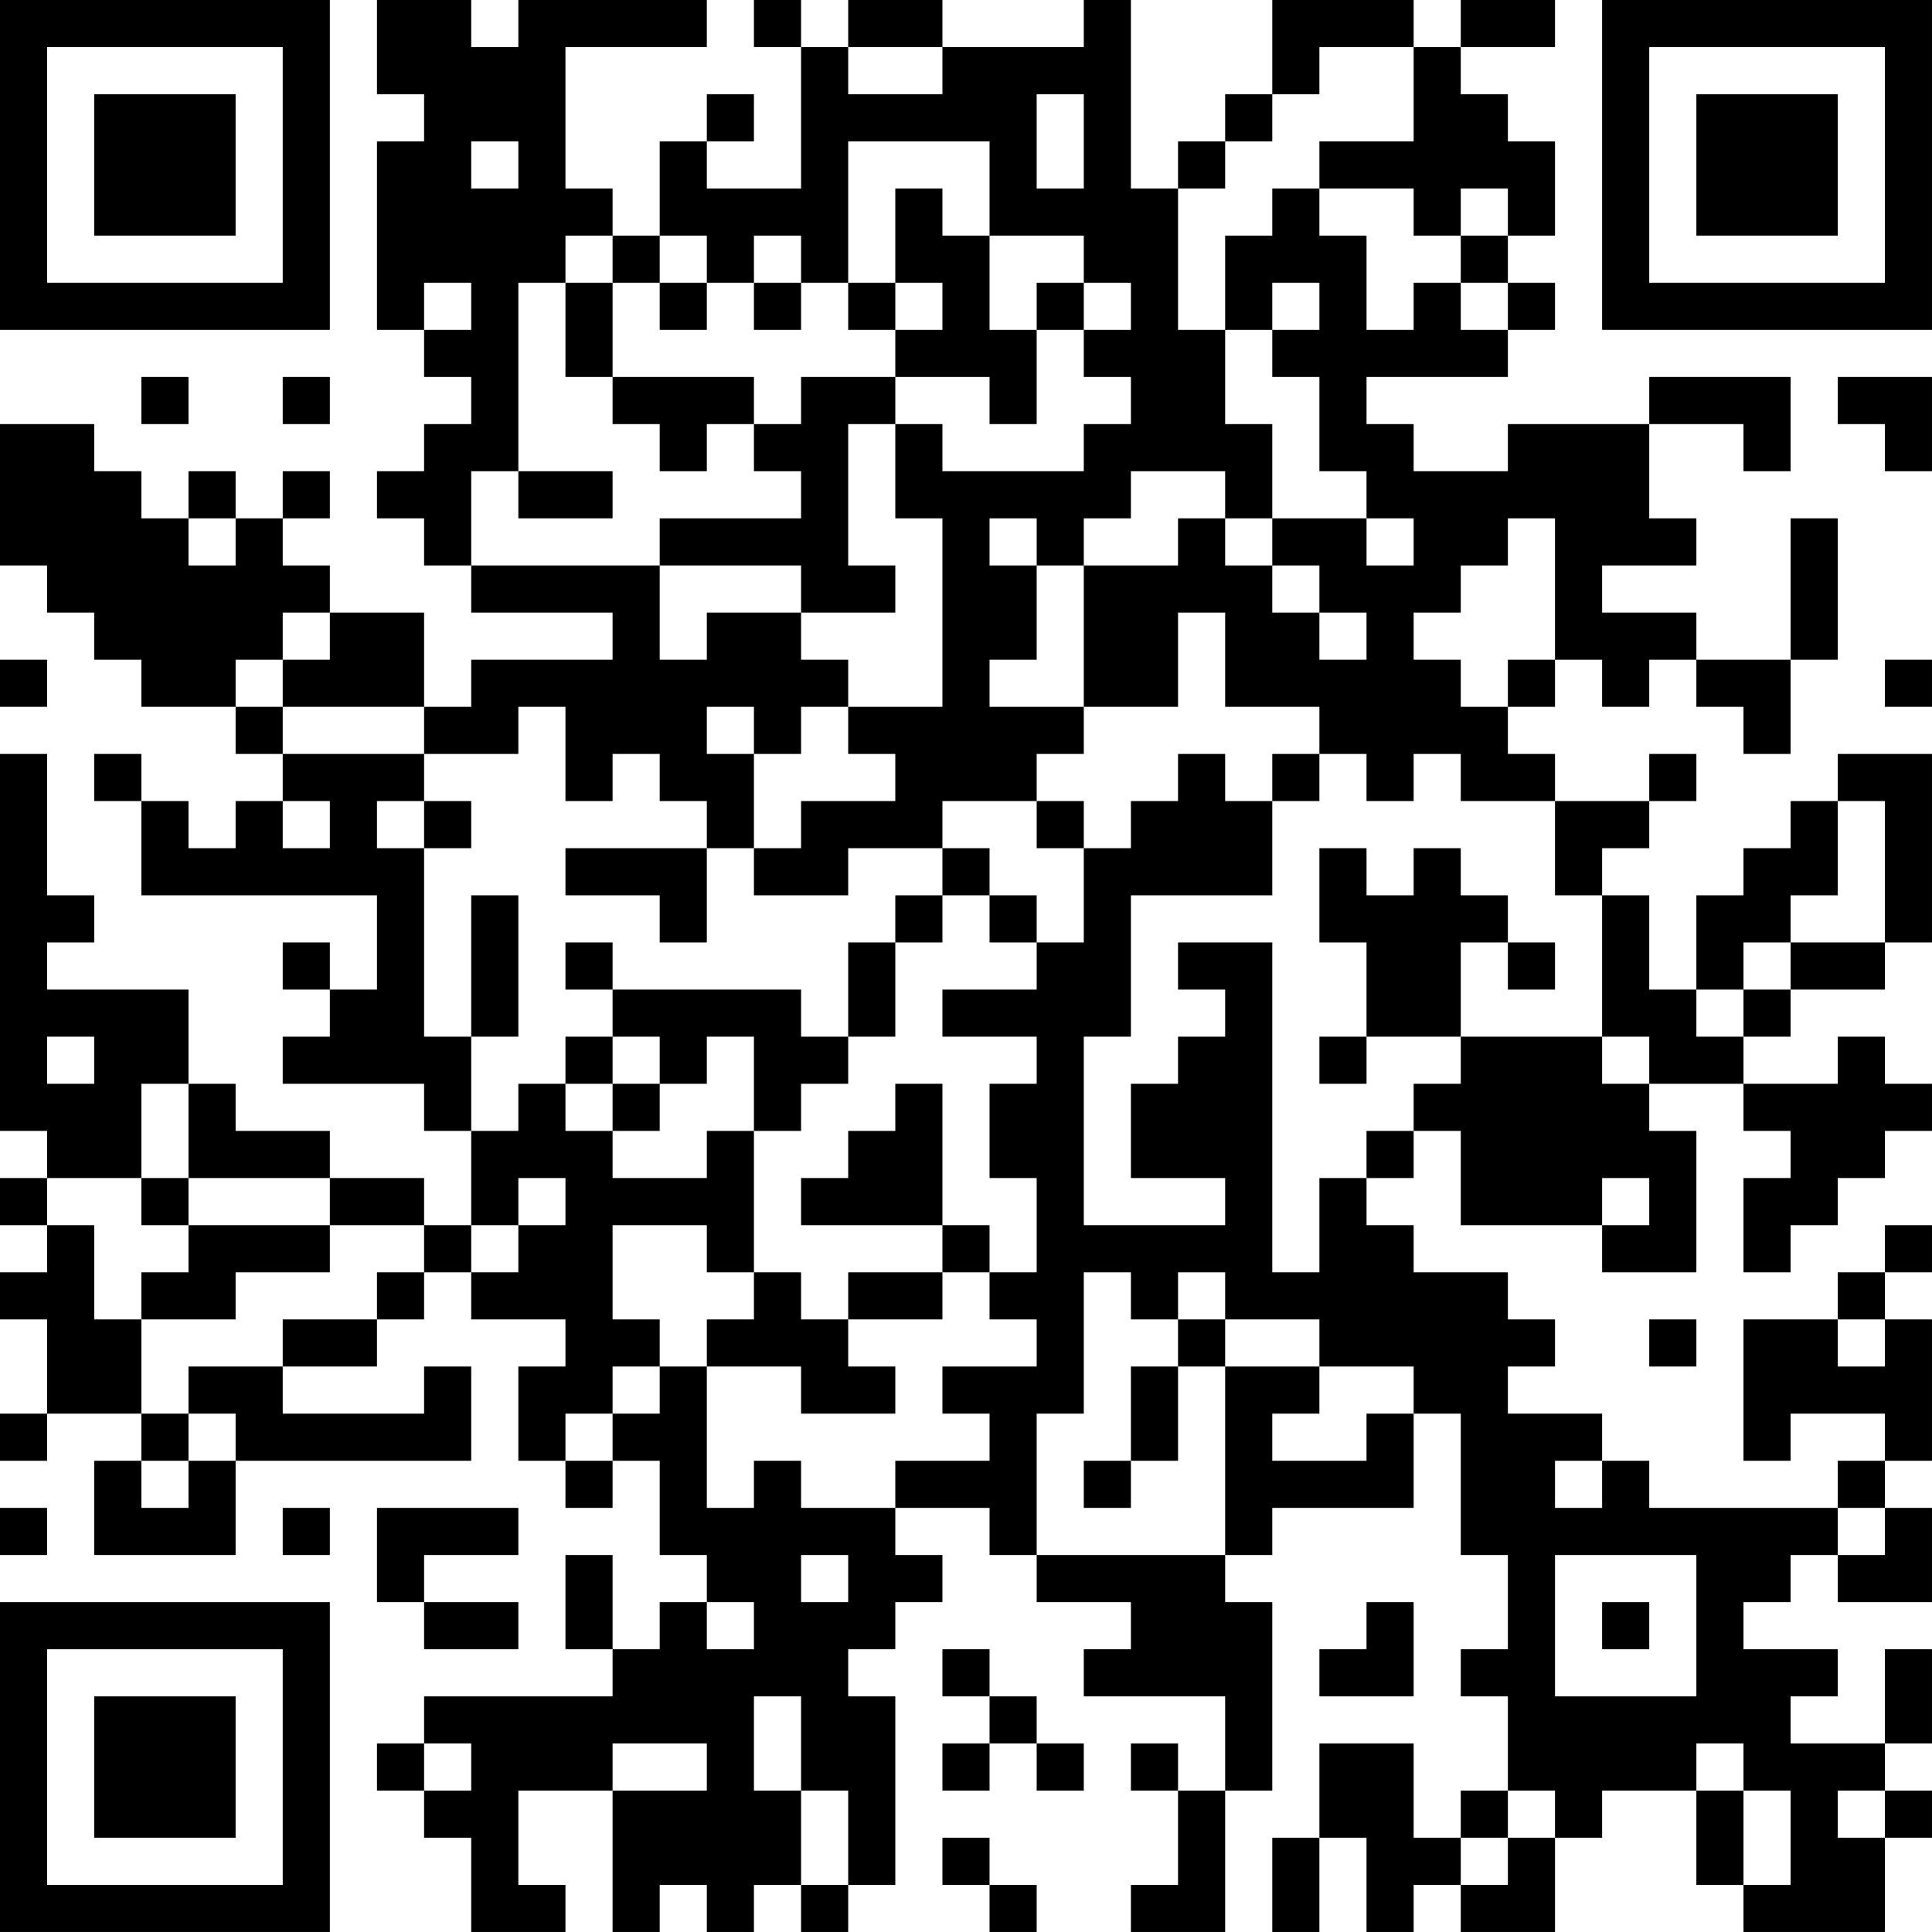<?xml version="1.0" encoding="UTF-8"?>
<svg xmlns="http://www.w3.org/2000/svg" version="1.1" width="200" height="200" viewBox="0 0 200 200"><rect x="0" y="0" width="200" height="200" fill="#ffffff"/><g transform="scale(4.878)"><g transform="translate(0,0)"><path fill-rule="evenodd" d="M8 0L8 2L9 2L9 3L8 3L8 7L9 7L9 8L10 8L10 9L9 9L9 10L8 10L8 11L9 11L9 12L10 12L10 13L13 13L13 14L10 14L10 15L9 15L9 13L7 13L7 12L6 12L6 11L7 11L7 10L6 10L6 11L5 11L5 10L4 10L4 11L3 11L3 10L2 10L2 9L0 9L0 12L1 12L1 13L2 13L2 14L3 14L3 15L5 15L5 16L6 16L6 17L5 17L5 18L4 18L4 17L3 17L3 16L2 16L2 17L3 17L3 19L8 19L8 21L7 21L7 20L6 20L6 21L7 21L7 22L6 22L6 23L9 23L9 24L10 24L10 26L9 26L9 25L7 25L7 24L5 24L5 23L4 23L4 21L1 21L1 20L2 20L2 19L1 19L1 16L0 16L0 24L1 24L1 25L0 25L0 26L1 26L1 27L0 27L0 28L1 28L1 30L0 30L0 31L1 31L1 30L3 30L3 31L2 31L2 33L5 33L5 31L10 31L10 29L9 29L9 30L6 30L6 29L8 29L8 28L9 28L9 27L10 27L10 28L12 28L12 29L11 29L11 31L12 31L12 32L13 32L13 31L14 31L14 33L15 33L15 34L14 34L14 35L13 35L13 33L12 33L12 35L13 35L13 36L9 36L9 37L8 37L8 38L9 38L9 39L10 39L10 41L12 41L12 40L11 40L11 38L13 38L13 41L14 41L14 40L15 40L15 41L16 41L16 40L17 40L17 41L18 41L18 40L19 40L19 36L18 36L18 35L19 35L19 34L20 34L20 33L19 33L19 32L21 32L21 33L22 33L22 34L24 34L24 35L23 35L23 36L26 36L26 38L25 38L25 37L24 37L24 38L25 38L25 40L24 40L24 41L26 41L26 38L27 38L27 34L26 34L26 33L27 33L27 32L30 32L30 30L31 30L31 33L32 33L32 35L31 35L31 36L32 36L32 38L31 38L31 39L30 39L30 37L28 37L28 39L27 39L27 41L28 41L28 39L29 39L29 41L30 41L30 40L31 40L31 41L33 41L33 39L34 39L34 38L36 38L36 40L37 40L37 41L40 41L40 39L41 39L41 38L40 38L40 37L41 37L41 35L40 35L40 37L38 37L38 36L39 36L39 35L37 35L37 34L38 34L38 33L39 33L39 34L41 34L41 32L40 32L40 31L41 31L41 28L40 28L40 27L41 27L41 26L40 26L40 27L39 27L39 28L37 28L37 31L38 31L38 30L40 30L40 31L39 31L39 32L35 32L35 31L34 31L34 30L32 30L32 29L33 29L33 28L32 28L32 27L30 27L30 26L29 26L29 25L30 25L30 24L31 24L31 26L34 26L34 27L36 27L36 24L35 24L35 23L37 23L37 24L38 24L38 25L37 25L37 27L38 27L38 26L39 26L39 25L40 25L40 24L41 24L41 23L40 23L40 22L39 22L39 23L37 23L37 22L38 22L38 21L40 21L40 20L41 20L41 16L39 16L39 17L38 17L38 18L37 18L37 19L36 19L36 21L35 21L35 19L34 19L34 18L35 18L35 17L36 17L36 16L35 16L35 17L33 17L33 16L32 16L32 15L33 15L33 14L34 14L34 15L35 15L35 14L36 14L36 15L37 15L37 16L38 16L38 14L39 14L39 11L38 11L38 14L36 14L36 13L34 13L34 12L36 12L36 11L35 11L35 9L37 9L37 10L38 10L38 8L35 8L35 9L32 9L32 10L30 10L30 9L29 9L29 8L32 8L32 7L33 7L33 6L32 6L32 5L33 5L33 3L32 3L32 2L31 2L31 1L33 1L33 0L31 0L31 1L30 1L30 0L27 0L27 2L26 2L26 3L25 3L25 4L24 4L24 0L23 0L23 1L20 1L20 0L18 0L18 1L17 1L17 0L16 0L16 1L17 1L17 4L15 4L15 3L16 3L16 2L15 2L15 3L14 3L14 5L13 5L13 4L12 4L12 1L15 1L15 0L11 0L11 1L10 1L10 0ZM18 1L18 2L20 2L20 1ZM28 1L28 2L27 2L27 3L26 3L26 4L25 4L25 7L26 7L26 9L27 9L27 11L26 11L26 10L24 10L24 11L23 11L23 12L22 12L22 11L21 11L21 12L22 12L22 14L21 14L21 15L23 15L23 16L22 16L22 17L20 17L20 18L18 18L18 19L16 19L16 18L17 18L17 17L19 17L19 16L18 16L18 15L20 15L20 11L19 11L19 9L20 9L20 10L23 10L23 9L24 9L24 8L23 8L23 7L24 7L24 6L23 6L23 5L21 5L21 3L18 3L18 6L17 6L17 5L16 5L16 6L15 6L15 5L14 5L14 6L13 6L13 5L12 5L12 6L11 6L11 10L10 10L10 12L14 12L14 14L15 14L15 13L17 13L17 14L18 14L18 15L17 15L17 16L16 16L16 15L15 15L15 16L16 16L16 18L15 18L15 17L14 17L14 16L13 16L13 17L12 17L12 15L11 15L11 16L9 16L9 15L6 15L6 14L7 14L7 13L6 13L6 14L5 14L5 15L6 15L6 16L9 16L9 17L8 17L8 18L9 18L9 22L10 22L10 24L11 24L11 23L12 23L12 24L13 24L13 25L15 25L15 24L16 24L16 27L15 27L15 26L13 26L13 28L14 28L14 29L13 29L13 30L12 30L12 31L13 31L13 30L14 30L14 29L15 29L15 32L16 32L16 31L17 31L17 32L19 32L19 31L21 31L21 30L20 30L20 29L22 29L22 28L21 28L21 27L22 27L22 25L21 25L21 23L22 23L22 22L20 22L20 21L22 21L22 20L23 20L23 18L24 18L24 17L25 17L25 16L26 16L26 17L27 17L27 19L24 19L24 22L23 22L23 26L26 26L26 25L24 25L24 23L25 23L25 22L26 22L26 21L25 21L25 20L27 20L27 27L28 27L28 25L29 25L29 24L30 24L30 23L31 23L31 22L34 22L34 23L35 23L35 22L34 22L34 19L33 19L33 17L31 17L31 16L30 16L30 17L29 17L29 16L28 16L28 15L26 15L26 13L25 13L25 15L23 15L23 12L25 12L25 11L26 11L26 12L27 12L27 13L28 13L28 14L29 14L29 13L28 13L28 12L27 12L27 11L29 11L29 12L30 12L30 11L29 11L29 10L28 10L28 8L27 8L27 7L28 7L28 6L27 6L27 7L26 7L26 5L27 5L27 4L28 4L28 5L29 5L29 7L30 7L30 6L31 6L31 7L32 7L32 6L31 6L31 5L32 5L32 4L31 4L31 5L30 5L30 4L28 4L28 3L30 3L30 1ZM22 2L22 4L23 4L23 2ZM10 3L10 4L11 4L11 3ZM19 4L19 6L18 6L18 7L19 7L19 8L17 8L17 9L16 9L16 8L13 8L13 6L12 6L12 8L13 8L13 9L14 9L14 10L15 10L15 9L16 9L16 10L17 10L17 11L14 11L14 12L17 12L17 13L19 13L19 12L18 12L18 9L19 9L19 8L21 8L21 9L22 9L22 7L23 7L23 6L22 6L22 7L21 7L21 5L20 5L20 4ZM9 6L9 7L10 7L10 6ZM14 6L14 7L15 7L15 6ZM16 6L16 7L17 7L17 6ZM19 6L19 7L20 7L20 6ZM3 8L3 9L4 9L4 8ZM6 8L6 9L7 9L7 8ZM39 8L39 9L40 9L40 10L41 10L41 8ZM11 10L11 11L13 11L13 10ZM4 11L4 12L5 12L5 11ZM32 11L32 12L31 12L31 13L30 13L30 14L31 14L31 15L32 15L32 14L33 14L33 11ZM0 14L0 15L1 15L1 14ZM40 14L40 15L41 15L41 14ZM27 16L27 17L28 17L28 16ZM6 17L6 18L7 18L7 17ZM9 17L9 18L10 18L10 17ZM22 17L22 18L23 18L23 17ZM39 17L39 19L38 19L38 20L37 20L37 21L36 21L36 22L37 22L37 21L38 21L38 20L40 20L40 17ZM12 18L12 19L14 19L14 20L15 20L15 18ZM20 18L20 19L19 19L19 20L18 20L18 22L17 22L17 21L13 21L13 20L12 20L12 21L13 21L13 22L12 22L12 23L13 23L13 24L14 24L14 23L15 23L15 22L16 22L16 24L17 24L17 23L18 23L18 22L19 22L19 20L20 20L20 19L21 19L21 20L22 20L22 19L21 19L21 18ZM28 18L28 20L29 20L29 22L28 22L28 23L29 23L29 22L31 22L31 20L32 20L32 21L33 21L33 20L32 20L32 19L31 19L31 18L30 18L30 19L29 19L29 18ZM10 19L10 22L11 22L11 19ZM1 22L1 23L2 23L2 22ZM13 22L13 23L14 23L14 22ZM3 23L3 25L1 25L1 26L2 26L2 28L3 28L3 30L4 30L4 31L3 31L3 32L4 32L4 31L5 31L5 30L4 30L4 29L6 29L6 28L8 28L8 27L9 27L9 26L7 26L7 25L4 25L4 23ZM19 23L19 24L18 24L18 25L17 25L17 26L20 26L20 27L18 27L18 28L17 28L17 27L16 27L16 28L15 28L15 29L17 29L17 30L19 30L19 29L18 29L18 28L20 28L20 27L21 27L21 26L20 26L20 23ZM3 25L3 26L4 26L4 27L3 27L3 28L5 28L5 27L7 27L7 26L4 26L4 25ZM11 25L11 26L10 26L10 27L11 27L11 26L12 26L12 25ZM34 25L34 26L35 26L35 25ZM23 27L23 30L22 30L22 33L26 33L26 29L28 29L28 30L27 30L27 31L29 31L29 30L30 30L30 29L28 29L28 28L26 28L26 27L25 27L25 28L24 28L24 27ZM25 28L25 29L24 29L24 31L23 31L23 32L24 32L24 31L25 31L25 29L26 29L26 28ZM35 28L35 29L36 29L36 28ZM39 28L39 29L40 29L40 28ZM33 31L33 32L34 32L34 31ZM0 32L0 33L1 33L1 32ZM6 32L6 33L7 33L7 32ZM8 32L8 34L9 34L9 35L11 35L11 34L9 34L9 33L11 33L11 32ZM39 32L39 33L40 33L40 32ZM17 33L17 34L18 34L18 33ZM33 33L33 36L36 36L36 33ZM15 34L15 35L16 35L16 34ZM29 34L29 35L28 35L28 36L30 36L30 34ZM34 34L34 35L35 35L35 34ZM20 35L20 36L21 36L21 37L20 37L20 38L21 38L21 37L22 37L22 38L23 38L23 37L22 37L22 36L21 36L21 35ZM16 36L16 38L17 38L17 40L18 40L18 38L17 38L17 36ZM9 37L9 38L10 38L10 37ZM13 37L13 38L15 38L15 37ZM36 37L36 38L37 38L37 40L38 40L38 38L37 38L37 37ZM32 38L32 39L31 39L31 40L32 40L32 39L33 39L33 38ZM39 38L39 39L40 39L40 38ZM20 39L20 40L21 40L21 41L22 41L22 40L21 40L21 39ZM0 0L0 7L7 7L7 0ZM1 1L1 6L6 6L6 1ZM2 2L2 5L5 5L5 2ZM34 0L34 7L41 7L41 0ZM35 1L35 6L40 6L40 1ZM36 2L36 5L39 5L39 2ZM0 34L0 41L7 41L7 34ZM1 35L1 40L6 40L6 35ZM2 36L2 39L5 39L5 36Z" fill="#000000"/></g></g></svg>
